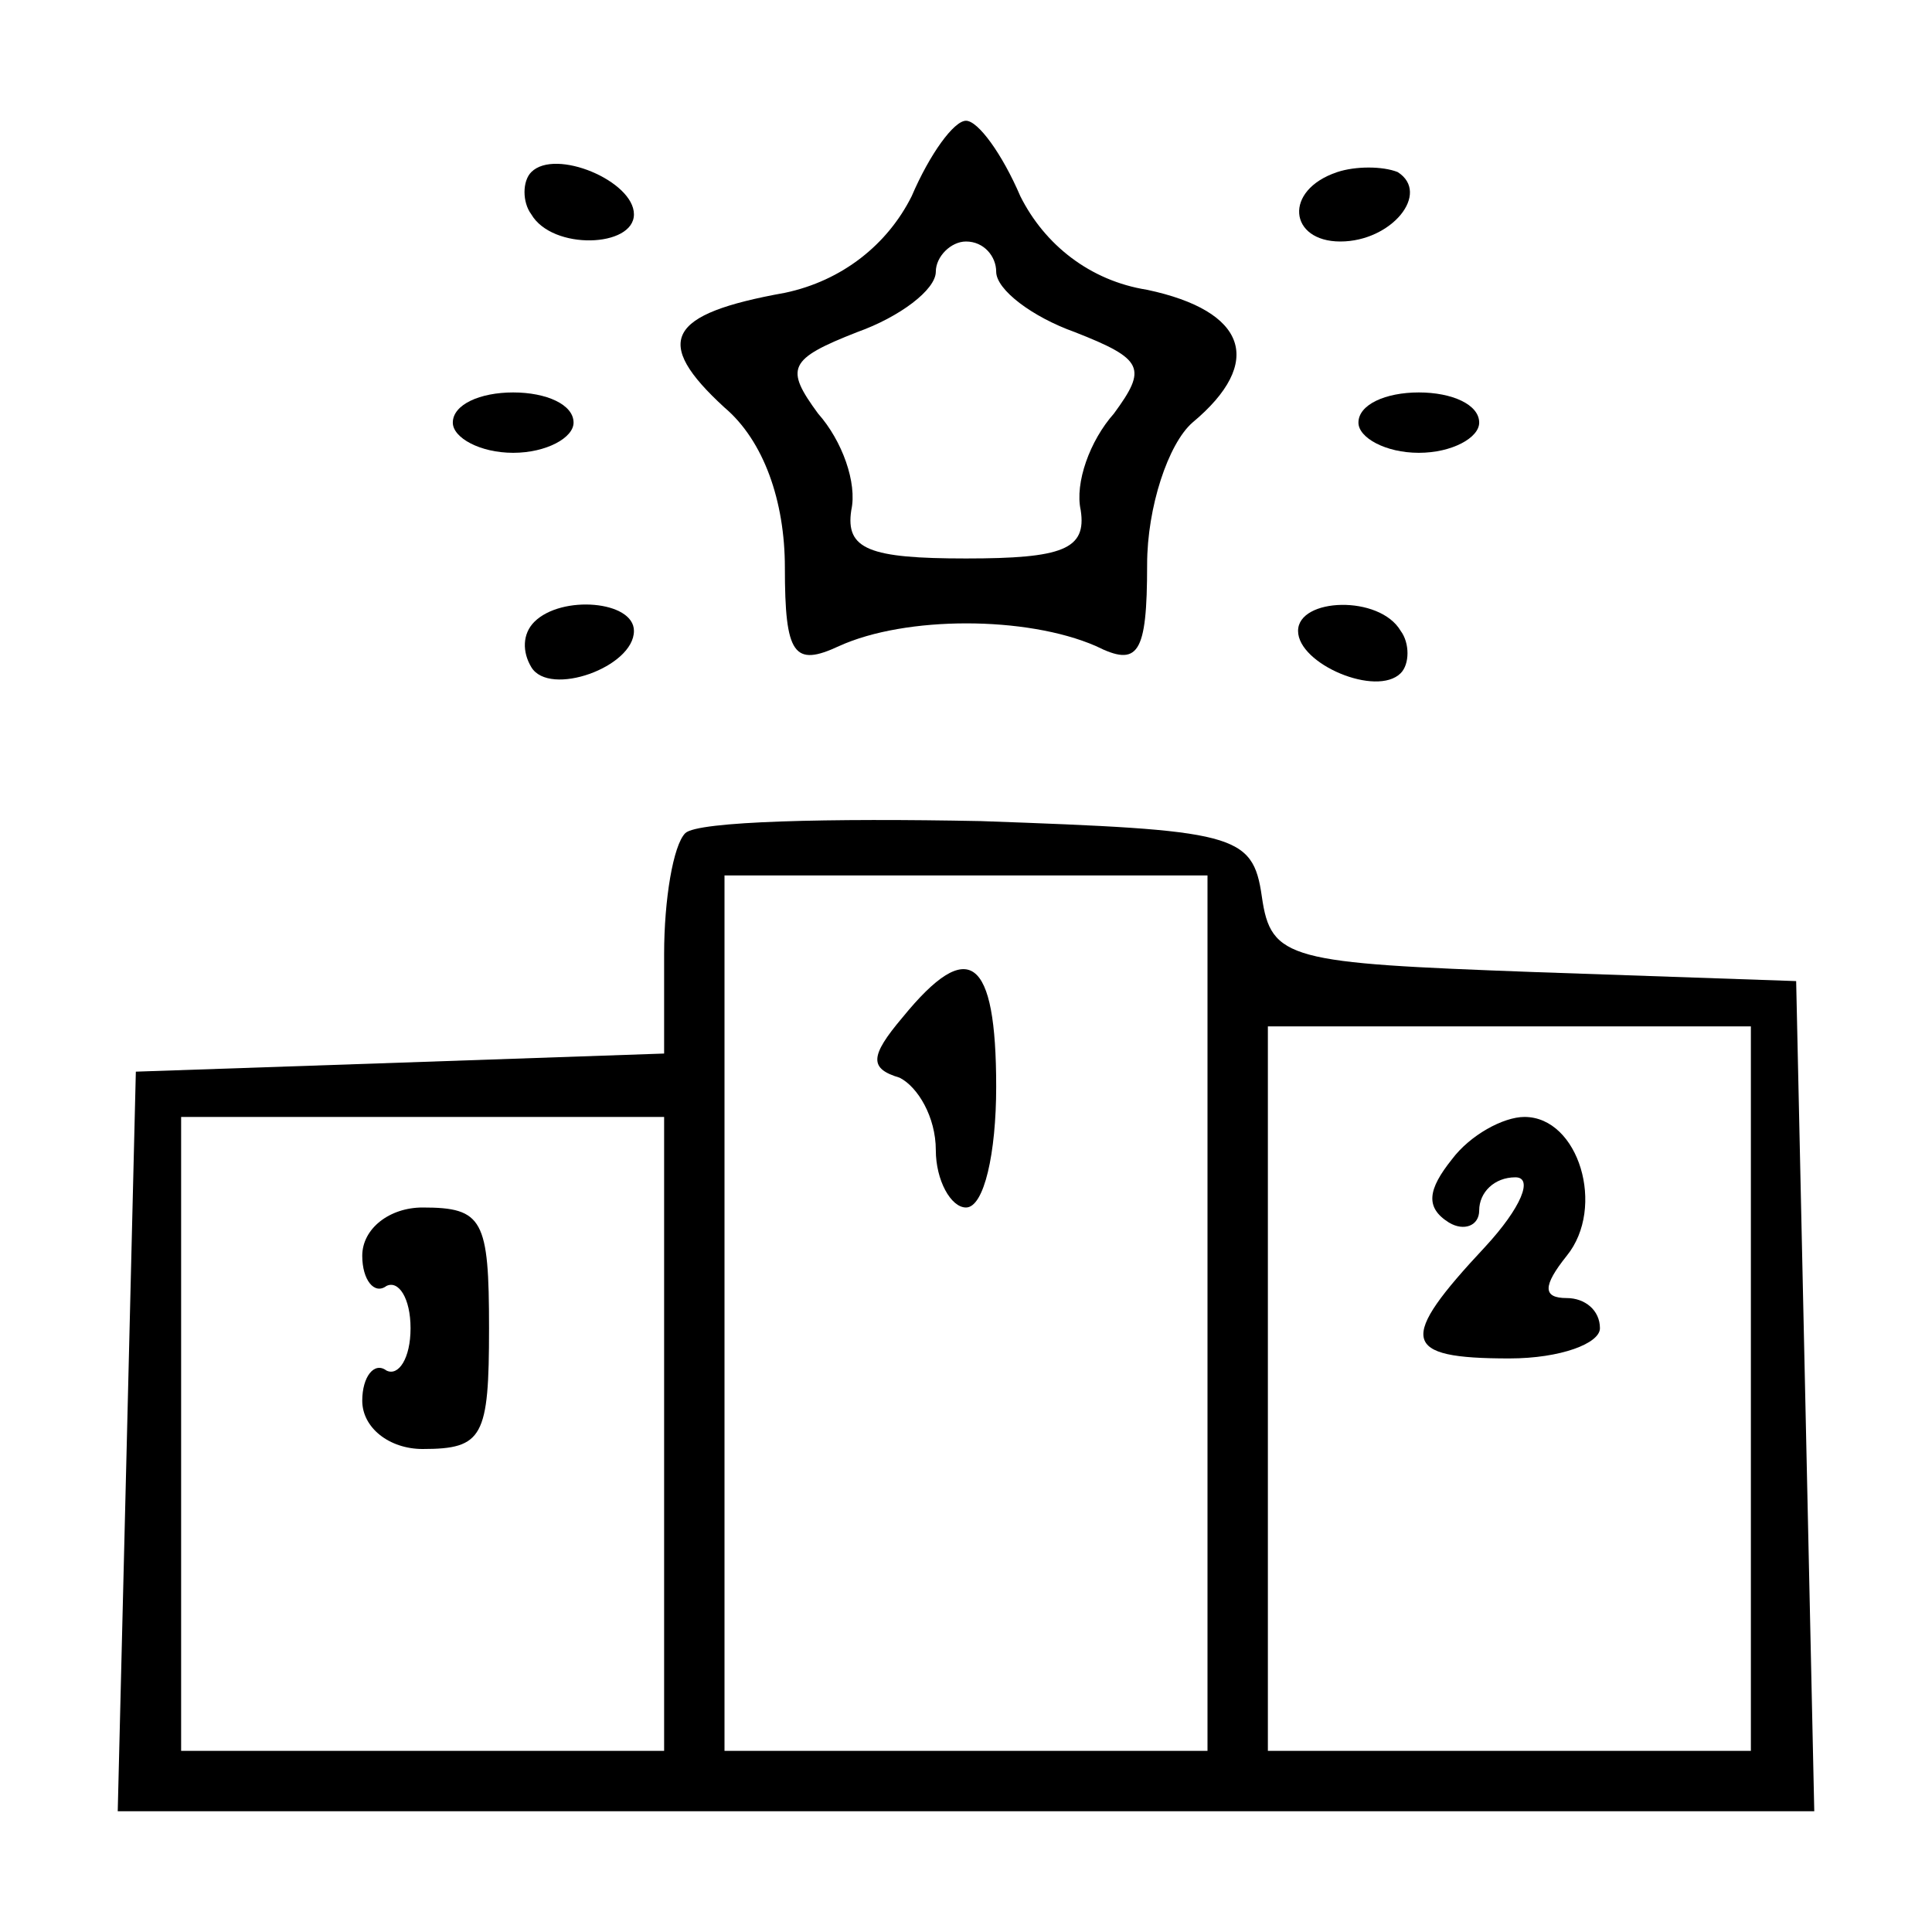 <?xml version="1.0" standalone="no"?>
<!DOCTYPE svg PUBLIC "-//W3C//DTD SVG 20010904//EN"
 "http://www.w3.org/TR/2001/REC-SVG-20010904/DTD/svg10.dtd">
<svg version="1.0" xmlns="http://www.w3.org/2000/svg"
 width="64pt" height="64pt" viewBox="0 0 64 64"
 preserveAspectRatio="xMidYMid meet">

<g transform="translate(0,64) scale(0.1,-0.1)"
fill="#000000" stroke="none">
<path d="M302 575 c-8 -16 -23 -28 -42 -32 -39 -7 -44 -16 -20 -38 13 -11 20
-31 20 -53 0 -29 3 -33 18 -26 22 10 62 10 85 0 14 -7 17 -3 17 27 0 19 7 40
15 47 24 20 18 37 -15 44 -19 3 -34 15 -42 31 -6 14 -14 25 -18 25 -4 0 -12
-11 -18 -25z m28 -25 c0 -6 12 -15 26 -20 23 -9 24 -12 13 -27 -8 -9 -13 -23
-11 -32 2 -13 -6 -16 -38 -16 -32 0 -40 3 -38 16 2 9 -3 23 -11 32 -11 15 -10
18 13 27 14 5 26 14 26 20 0 5 5 10 10 10 6 0 10 -5 10 -10z"/>
<path d="M176 583 c-3 -3 -3 -10 0 -14 7 -12 34 -11 34 0 0 11 -26 22 -34 14z"/>
<path d="M443 583 c-18 -6 -16 -23 1 -23 17 0 30 16 19 23 -5 2 -14 2 -20 0z"/>
<path d="M150 500 c0 -5 9 -10 20 -10 11 0 20 5 20 10 0 6 -9 10 -20 10 -11 0
-20 -4 -20 -10z"/>
<path d="M450 500 c0 -5 9 -10 20 -10 11 0 20 5 20 10 0 6 -9 10 -20 10 -11 0
-20 -4 -20 -10z"/>
<path d="M177 434 c-4 -4 -4 -10 -1 -15 6 -10 34 0 34 12 0 10 -24 12 -33 3z"/>
<path d="M430 431 c0 -11 26 -22 34 -14 3 3 3 10 0 14 -7 12 -34 11 -34 0z"/>
<path d="M227 364 c-4 -4 -7 -22 -7 -40 l0 -33 -87 -3 -88 -3 -3 -123 -3 -122
281 0 281 0 -3 138 -3 137 -87 3 c-81 3 -87 4 -90 25 -3 21 -9 22 -93 25 -50
1 -94 0 -98 -4z m173 -159 l0 -145 -80 0 -80 0 0 145 0 145 80 0 80 0 0 -145z
m180 -25 l0 -120 -80 0 -80 0 0 120 0 120 80 0 80 0 0 -120z m-360 -15 l0
-105 -80 0 -80 0 0 105 0 105 80 0 80 0 0 -105z"/>
<path d="M299 303 c-11 -13 -11 -17 -1 -20 6 -3 12 -13 12 -24 0 -10 5 -19 10
-19 6 0 10 18 10 40 0 43 -9 50 -31 23z"/>
<path d="M481 256 c-8 -10 -9 -16 -1 -21 5 -3 10 -1 10 4 0 6 5 11 12 11 6 0
2 -10 -10 -23 -29 -31 -28 -37 8 -37 17 0 30 5 30 10 0 6 -5 10 -11 10 -8 0
-8 4 0 14 13 16 4 46 -14 46 -7 0 -18 -6 -24 -14z"/>
<path d="M120 224 c0 -8 4 -13 8 -10 4 2 8 -4 8 -14 0 -10 -4 -16 -8 -14 -4 3
-8 -2 -8 -10 0 -9 9 -16 20 -16 20 0 22 4 22 40 0 36 -2 40 -22 40 -11 0 -20
-7 -20 -16z"/>
</g>
</svg>
